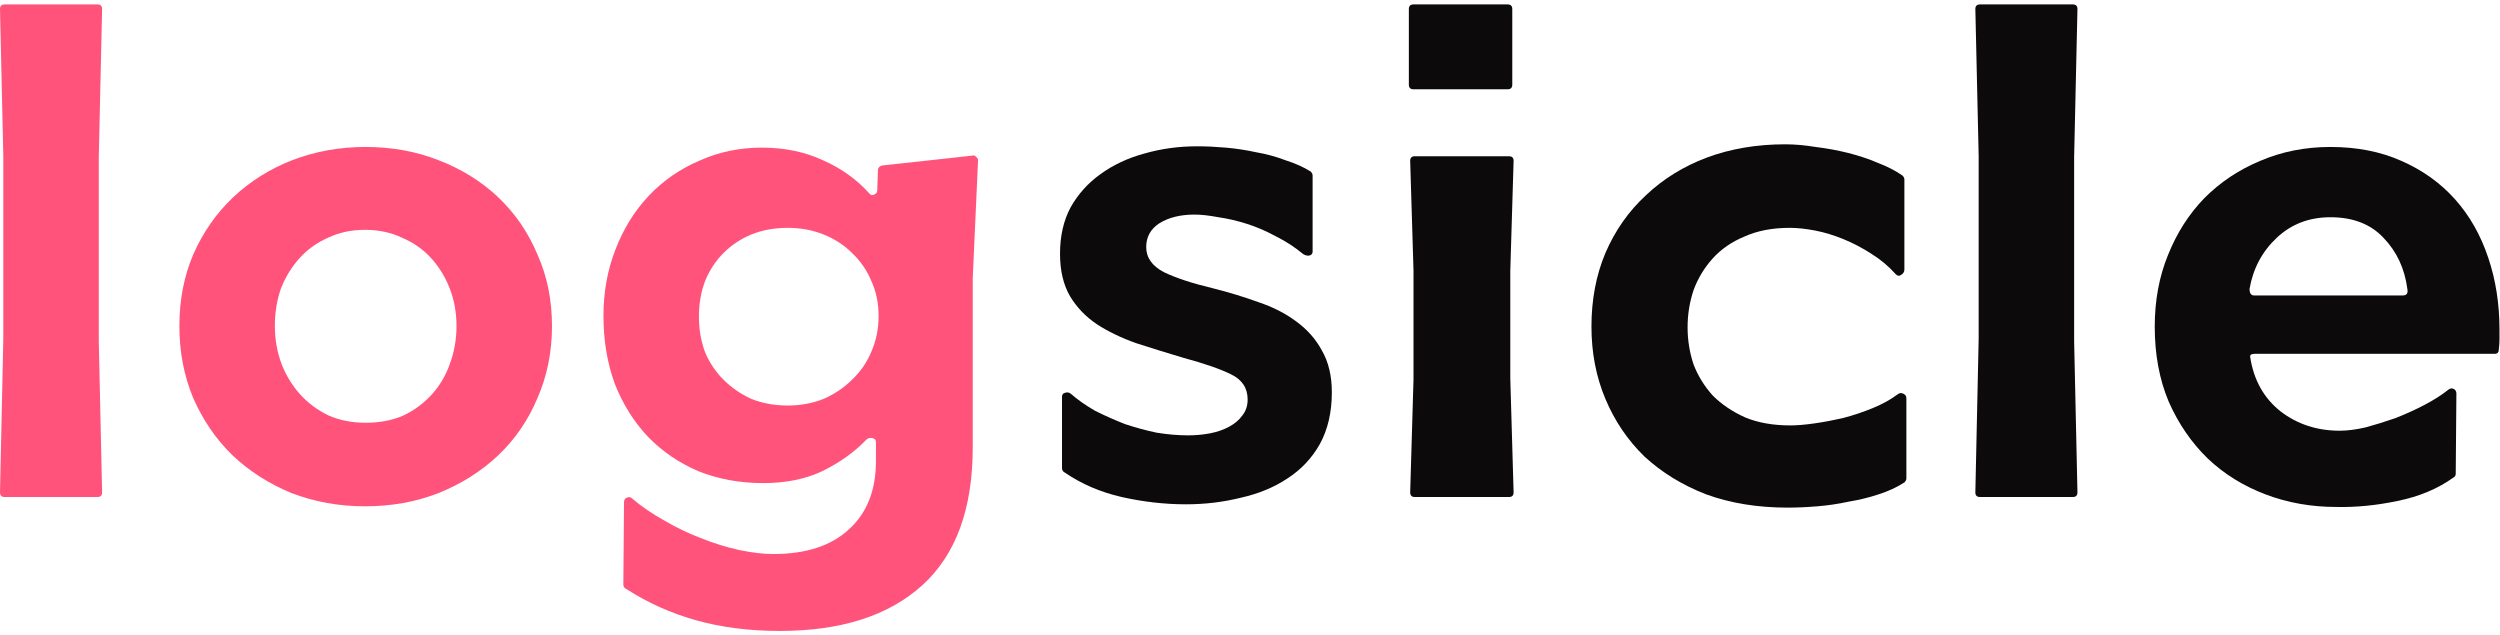 <svg width="362" height="92" viewBox="0 0 362 92" fill="none" xmlns="http://www.w3.org/2000/svg">
<path d="M14.304 49.408L14.784 71.296C14.784 71.744 14.56 71.968 14.112 71.968H0.672C0.224 71.968 0 71.744 0 71.296L0.48 49.024V22.624L0 1.312C0 0.864 0.224 0.64 0.672 0.64H14.112C14.56 0.64 14.784 0.864 14.784 1.312L14.304 22.72V49.408Z" fill="#FF3363" fill-opacity="0.84"/>
<path d="M52.855 73.312C49.079 73.312 45.527 72.672 42.199 71.392C38.935 70.048 36.087 68.224 33.655 65.92C31.287 63.616 29.399 60.864 27.991 57.664C26.647 54.464 25.975 50.976 25.975 47.2C25.975 43.424 26.647 39.968 27.991 36.832C29.399 33.632 31.319 30.88 33.751 28.576C36.183 26.272 39.031 24.48 42.295 23.2C45.623 21.92 49.175 21.28 52.951 21.28C56.727 21.28 60.247 21.92 63.511 23.2C66.839 24.48 69.719 26.272 72.151 28.576C74.583 30.88 76.471 33.632 77.815 36.832C79.223 39.968 79.927 43.424 79.927 47.2C79.927 50.976 79.223 54.464 77.815 57.664C76.471 60.864 74.583 63.616 72.151 65.92C69.719 68.224 66.839 70.048 63.511 71.392C60.247 72.672 56.695 73.312 52.855 73.312ZM52.951 61.216C54.999 61.216 56.823 60.864 58.423 60.16C60.023 59.392 61.399 58.368 62.551 57.088C63.703 55.808 64.567 54.336 65.143 52.672C65.783 50.944 66.103 49.12 66.103 47.2C66.103 45.28 65.783 43.488 65.143 41.824C64.503 40.16 63.607 38.688 62.455 37.408C61.303 36.128 59.895 35.136 58.231 34.432C56.631 33.664 54.839 33.28 52.855 33.28C50.871 33.28 49.079 33.664 47.479 34.432C45.879 35.136 44.503 36.128 43.351 37.408C42.199 38.688 41.303 40.16 40.663 41.824C40.087 43.488 39.799 45.28 39.799 47.2C39.799 49.12 40.119 50.944 40.759 52.672C41.399 54.336 42.295 55.808 43.447 57.088C44.599 58.368 45.975 59.392 47.575 60.16C49.175 60.864 50.967 61.216 52.951 61.216Z" fill="#FF3363" fill-opacity="0.84"/>
<path d="M112.917 91.36C108.501 91.36 104.469 90.848 100.821 89.824C97.173 88.8 93.813 87.296 90.741 85.312C90.421 85.184 90.261 84.96 90.261 84.64L90.357 72.736C90.357 72.416 90.485 72.192 90.741 72.064C91.061 71.936 91.317 71.968 91.509 72.16C92.853 73.312 94.389 74.368 96.117 75.328C97.845 76.352 99.637 77.216 101.493 77.92C103.413 78.688 105.269 79.264 107.061 79.648C108.917 80.032 110.549 80.224 111.957 80.224C116.693 80.224 120.341 79.04 122.901 76.672C125.525 74.304 126.837 71.008 126.837 66.784V64C126.837 63.68 126.645 63.488 126.261 63.424C125.941 63.36 125.653 63.456 125.397 63.712C123.669 65.504 121.557 67.008 119.061 68.224C116.629 69.376 113.781 69.952 110.517 69.952C107.125 69.952 103.989 69.376 101.109 68.224C98.293 67.008 95.861 65.344 93.813 63.232C91.765 61.056 90.165 58.496 89.013 55.552C87.925 52.544 87.381 49.28 87.381 45.76C87.381 42.304 87.957 39.104 89.109 36.16C90.261 33.152 91.861 30.56 93.909 28.384C95.957 26.208 98.389 24.512 101.205 23.296C104.021 22.016 107.061 21.376 110.325 21.376C113.589 21.376 116.533 21.984 119.157 23.2C121.781 24.352 124.021 25.952 125.877 28C126.069 28.256 126.293 28.32 126.549 28.192C126.869 28.064 127.029 27.84 127.029 27.52L127.125 24.64C127.125 24.32 127.317 24.096 127.701 23.968L140.853 22.528C141.045 22.464 141.205 22.528 141.333 22.72C141.525 22.848 141.621 23.008 141.621 23.2L140.853 40.288V64.768C140.853 73.664 138.421 80.32 133.557 84.736C128.693 89.152 121.813 91.36 112.917 91.36ZM114.069 58.72C115.925 58.72 117.653 58.4 119.253 57.76C120.853 57.056 122.229 56.128 123.381 54.976C124.597 53.824 125.525 52.48 126.165 50.944C126.869 49.344 127.221 47.616 127.221 45.76C127.221 43.904 126.869 42.208 126.165 40.672C125.525 39.136 124.597 37.792 123.381 36.64C122.229 35.488 120.853 34.592 119.253 33.952C117.653 33.312 115.925 32.992 114.069 32.992C112.149 32.992 110.389 33.312 108.789 33.952C107.253 34.592 105.909 35.488 104.757 36.64C103.605 37.792 102.709 39.168 102.069 40.768C101.493 42.304 101.205 44 101.205 45.856C101.205 47.648 101.493 49.344 102.069 50.944C102.709 52.48 103.605 53.824 104.757 54.976C105.909 56.128 107.253 57.056 108.789 57.76C110.389 58.4 112.149 58.72 114.069 58.72Z" fill="#FF3363" fill-opacity="0.84"/>
<path d="M171.73 73.024C168.658 73.024 165.555 72.672 162.419 71.968C159.347 71.264 156.595 70.08 154.163 68.416C153.907 68.288 153.779 68.064 153.779 67.744V57.472C153.779 57.152 153.907 56.96 154.163 56.896C154.483 56.768 154.771 56.8 155.027 56.992C156.051 57.888 157.235 58.72 158.579 59.488C159.987 60.192 161.426 60.832 162.898 61.408C164.434 61.92 165.971 62.336 167.507 62.656C169.107 62.912 170.61 63.04 172.018 63.04C173.106 63.04 174.163 62.944 175.187 62.752C176.211 62.56 177.139 62.24 177.971 61.792C178.803 61.344 179.443 60.8 179.891 60.16C180.403 59.52 180.659 58.752 180.659 57.856C180.659 56.192 179.858 54.976 178.258 54.208C176.722 53.44 174.418 52.64 171.346 51.808C168.978 51.104 166.707 50.4 164.531 49.696C162.355 48.928 160.435 48 158.771 46.912C157.171 45.824 155.89 44.48 154.93 42.88C153.97 41.216 153.49 39.168 153.49 36.736C153.49 34.176 154.003 31.936 155.027 30.016C156.115 28.096 157.554 26.496 159.346 25.216C161.202 23.872 163.314 22.88 165.682 22.24C168.114 21.536 170.675 21.184 173.363 21.184C174.643 21.184 176.018 21.248 177.49 21.376C178.962 21.504 180.434 21.728 181.906 22.048C183.378 22.304 184.786 22.688 186.13 23.2C187.538 23.648 188.755 24.192 189.779 24.832C189.971 25.024 190.066 25.216 190.066 25.408V36.448C190.066 36.768 189.875 36.96 189.491 37.024C189.171 37.024 188.882 36.928 188.626 36.736C187.474 35.776 186.194 34.944 184.786 34.24C183.378 33.472 181.971 32.864 180.562 32.416C179.155 31.968 177.779 31.648 176.435 31.456C175.091 31.2 173.938 31.072 172.979 31.072C170.931 31.072 169.235 31.488 167.891 32.32C166.611 33.152 165.971 34.304 165.971 35.776C165.971 37.312 166.835 38.528 168.562 39.424C170.29 40.256 172.626 41.024 175.57 41.728C177.874 42.304 180.083 42.976 182.195 43.744C184.307 44.448 186.131 45.376 187.667 46.528C189.267 47.68 190.515 49.088 191.411 50.752C192.371 52.416 192.851 54.432 192.851 56.8C192.851 59.68 192.274 62.176 191.122 64.288C189.97 66.336 188.403 68 186.419 69.28C184.499 70.56 182.259 71.488 179.699 72.064C177.139 72.704 174.482 73.024 171.73 73.024Z" fill="#0D0A0B"/>
<path d="M204.674 12.928C204.226 12.928 204.002 12.704 204.002 12.256V1.312C204.002 0.864 204.226 0.64 204.674 0.64H218.306C218.754 0.64 218.978 0.864 218.978 1.312V12.256C218.978 12.704 218.754 12.928 218.306 12.928H204.674ZM204.866 71.968C204.418 71.968 204.194 71.744 204.194 71.296L204.674 54.976V39.136L204.194 23.296C204.194 22.848 204.418 22.624 204.866 22.624H218.498C218.946 22.624 219.17 22.848 219.17 23.296L218.69 39.232V54.784L219.17 71.296C219.17 71.744 218.946 71.968 218.498 71.968H204.866Z" fill="#0D0A0B"/>
<path d="M244.363 47.392C244.363 49.248 244.651 51.04 245.227 52.768C245.867 54.432 246.796 55.936 248.012 57.28C249.292 58.56 250.859 59.616 252.715 60.448C254.571 61.216 256.747 61.6 259.243 61.6C260.203 61.6 261.355 61.504 262.699 61.312C264.043 61.12 265.42 60.864 266.828 60.544C268.3 60.16 269.739 59.68 271.147 59.104C272.555 58.528 273.771 57.856 274.796 57.088C275.051 56.896 275.308 56.864 275.564 56.992C275.884 57.12 276.043 57.344 276.043 57.664V69.28C276.043 69.472 275.947 69.664 275.755 69.856C274.667 70.56 273.42 71.136 272.012 71.584C270.668 72.032 269.227 72.384 267.691 72.64C266.219 72.96 264.716 73.184 263.18 73.312C261.644 73.44 260.203 73.504 258.859 73.504C254.507 73.504 250.571 72.864 247.051 71.584C243.595 70.24 240.62 68.416 238.124 66.112C235.692 63.744 233.804 60.96 232.46 57.76C231.116 54.56 230.443 51.072 230.443 47.296C230.443 43.392 231.116 39.84 232.46 36.64C233.868 33.376 235.82 30.592 238.316 28.288C240.812 25.92 243.756 24.096 247.148 22.816C250.604 21.536 254.379 20.896 258.475 20.896C259.883 20.896 261.356 21.024 262.892 21.28C264.492 21.472 266.059 21.76 267.595 22.144C269.131 22.528 270.571 23.008 271.915 23.584C273.259 24.096 274.443 24.704 275.467 25.408C275.66 25.6 275.755 25.792 275.755 25.984V39.04C275.755 39.36 275.596 39.616 275.276 39.808C275.02 40 274.764 39.968 274.508 39.712C273.484 38.56 272.3 37.568 270.956 36.736C269.676 35.904 268.331 35.2 266.923 34.624C265.515 34.048 264.14 33.632 262.796 33.376C261.452 33.12 260.235 32.992 259.147 32.992C256.651 32.992 254.476 33.408 252.62 34.24C250.764 35.008 249.228 36.064 248.012 37.408C246.796 38.752 245.867 40.288 245.227 42.016C244.651 43.744 244.363 45.536 244.363 47.392Z" fill="#0D0A0B"/>
<path d="M300.335 49.408L300.815 71.296C300.815 71.744 300.591 71.968 300.143 71.968H286.703C286.255 71.968 286.031 71.744 286.031 71.296L286.511 49.024V22.624L286.031 1.312C286.031 0.864 286.255 0.64 286.703 0.64H300.143C300.591 0.64 300.815 0.864 300.815 1.312L300.335 22.72V49.408Z" fill="#0D0A0B"/>
<path d="M361.926 47.776C361.926 48.224 361.926 48.672 361.926 49.12C361.926 49.568 361.894 50.048 361.83 50.56C361.83 51.008 361.638 51.232 361.254 51.232H326.502C325.99 51.232 325.766 51.392 325.83 51.712C326.342 55.04 327.814 57.664 330.246 59.584C332.678 61.44 335.526 62.368 338.79 62.368C339.878 62.368 341.126 62.208 342.534 61.888C343.942 61.504 345.382 61.056 346.854 60.544C348.326 59.968 349.734 59.328 351.078 58.624C352.422 57.92 353.574 57.184 354.534 56.416C354.79 56.224 355.046 56.192 355.302 56.32C355.558 56.448 355.686 56.672 355.686 56.992L355.59 68.608C355.59 68.864 355.462 69.056 355.206 69.184C352.966 70.784 350.278 71.904 347.142 72.544C344.07 73.184 341.126 73.472 338.31 73.408C334.662 73.408 331.238 72.8 328.038 71.584C324.838 70.368 322.054 68.64 319.686 66.4C317.318 64.096 315.43 61.344 314.022 58.144C312.678 54.944 312.006 51.328 312.006 47.296C312.006 43.52 312.646 40.064 313.926 36.928C315.206 33.728 316.966 30.976 319.206 28.672C321.51 26.368 324.198 24.576 327.27 23.296C330.406 21.952 333.798 21.28 337.446 21.28C341.286 21.28 344.71 21.952 347.718 23.296C350.79 24.64 353.382 26.496 355.494 28.864C357.606 31.232 359.206 34.048 360.294 37.312C361.382 40.512 361.926 44 361.926 47.776ZM347.91 42.784C348.486 42.784 348.71 42.464 348.582 41.824C348.198 38.88 347.046 36.416 345.126 34.432C343.27 32.448 340.71 31.456 337.446 31.456C334.374 31.456 331.782 32.448 329.67 34.432C327.558 36.416 326.246 38.88 325.734 41.824C325.734 42.464 325.958 42.784 326.406 42.784H347.91Z" fill="#0D0A0B"/>
</svg>
